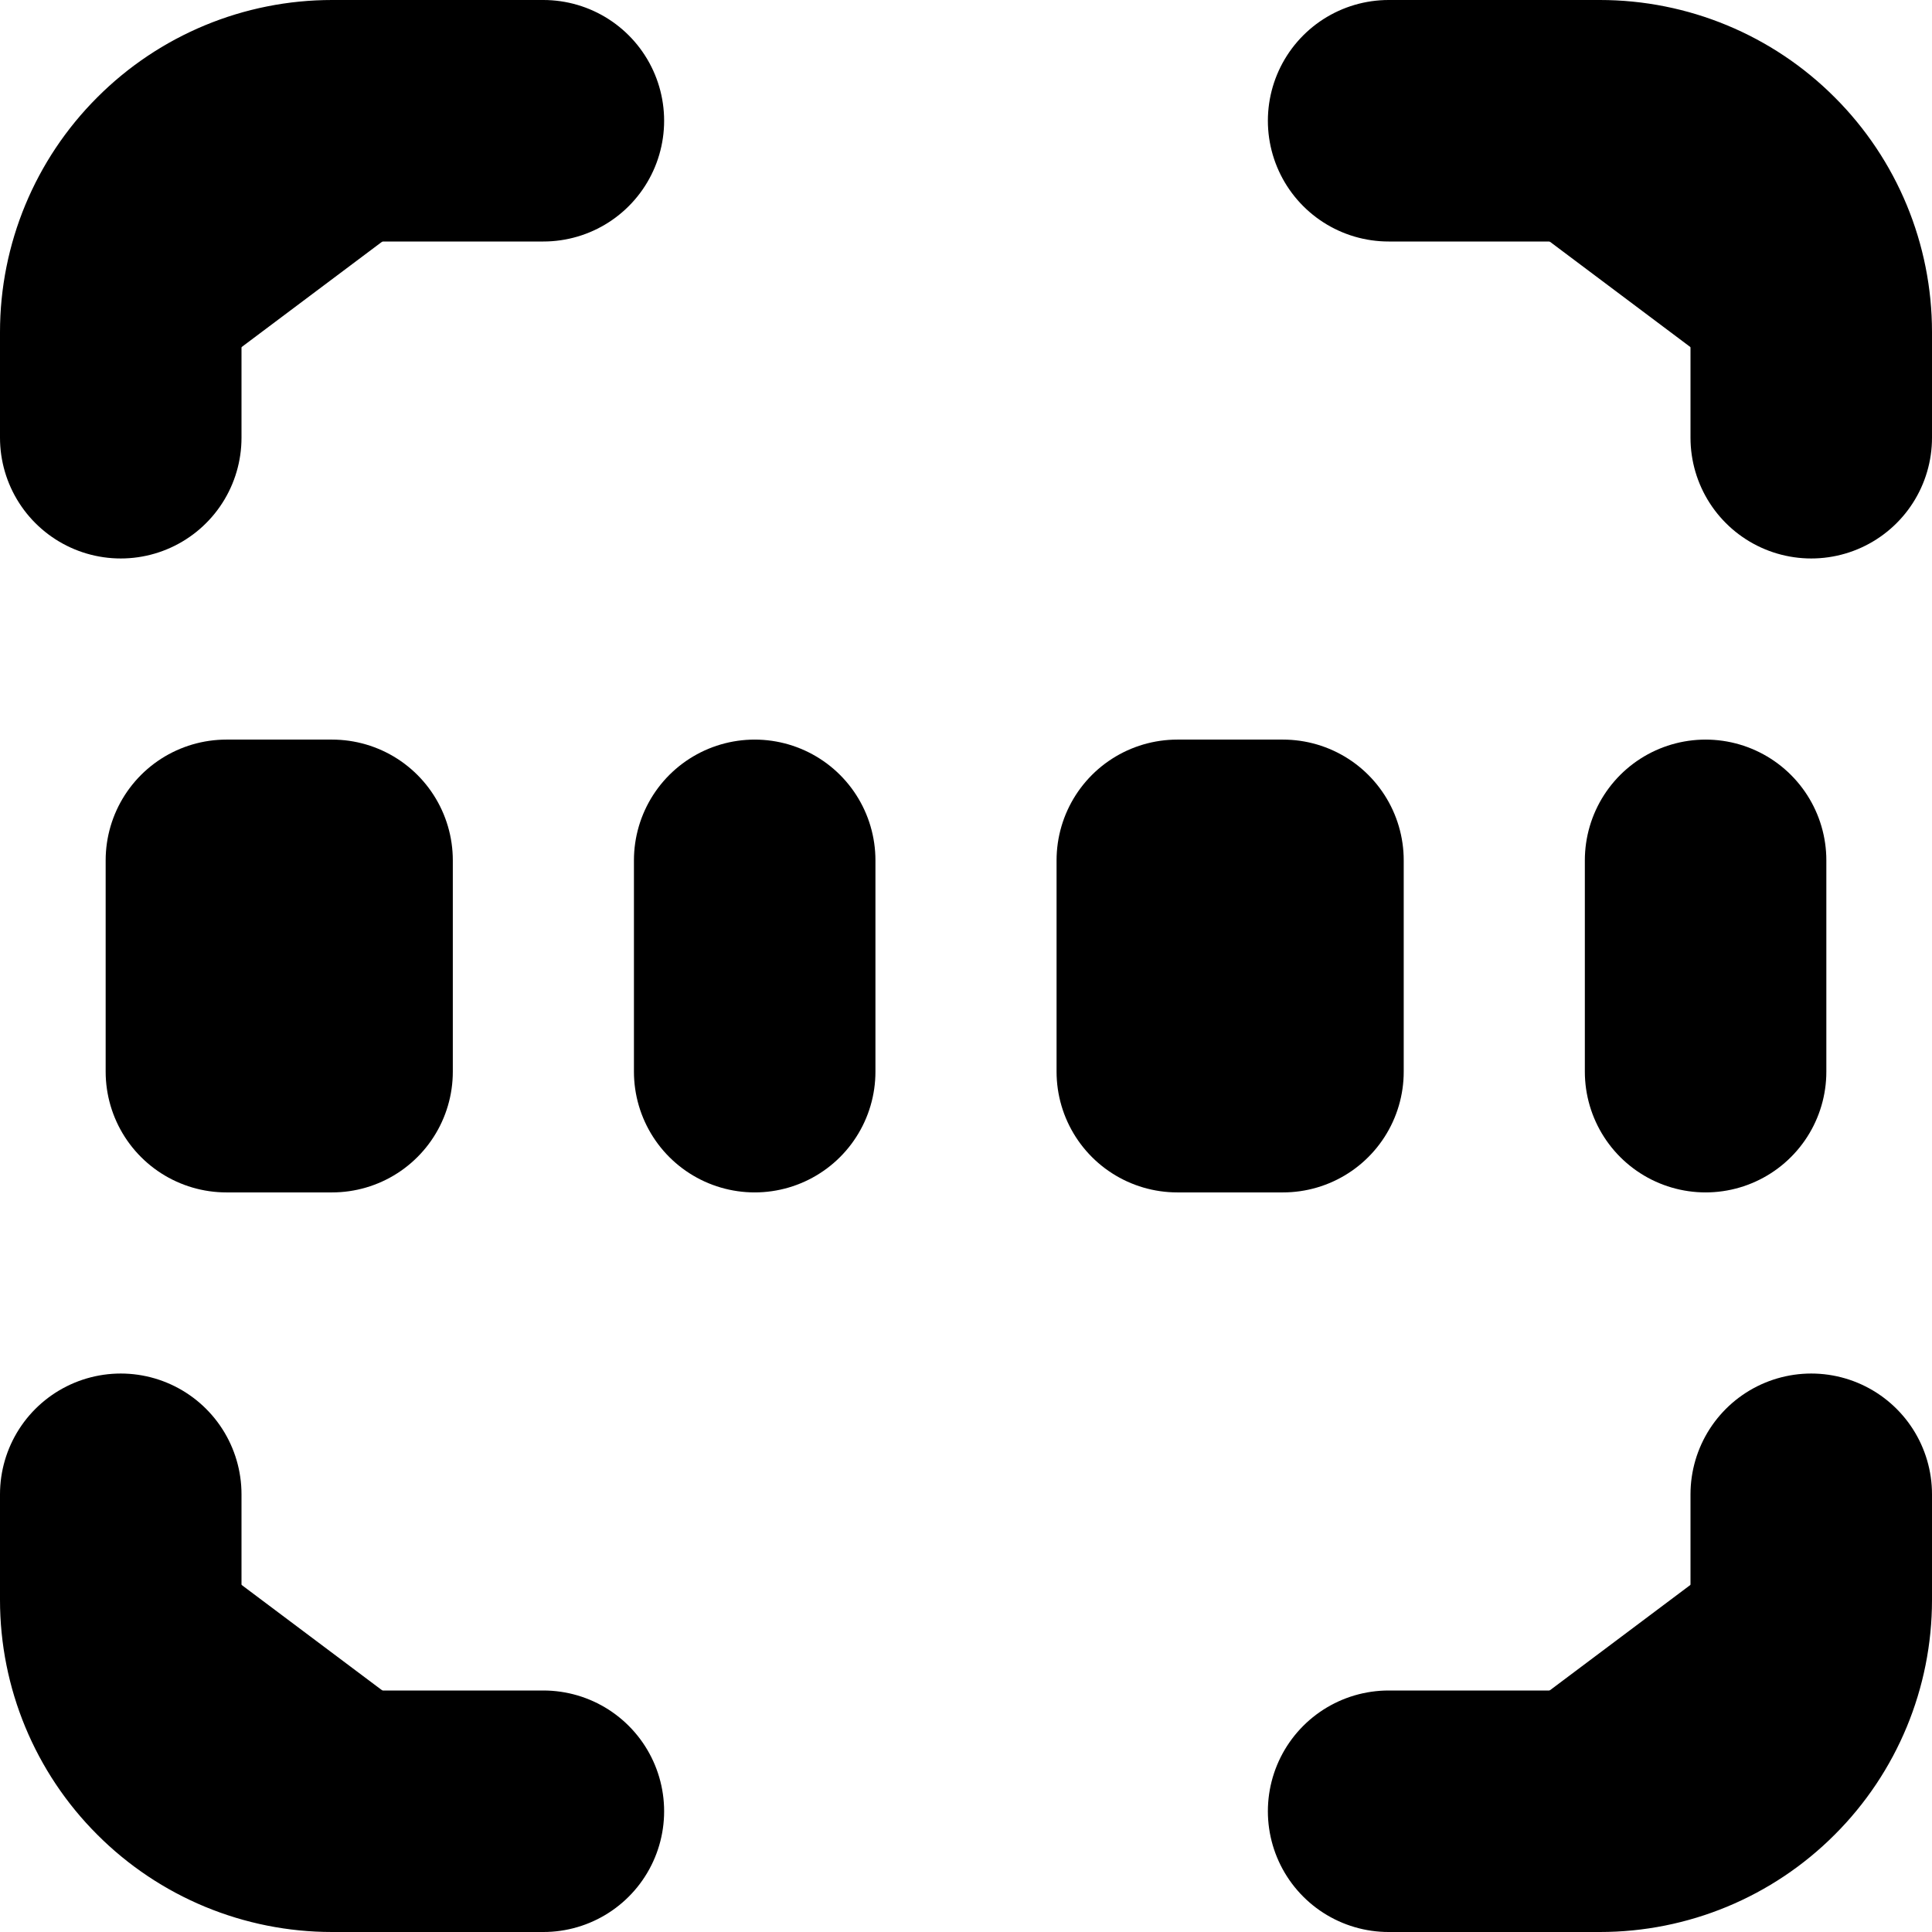 <svg class="object-contain w-5" viewBox="0 0 16 16" fill="currentColor" xmlns="http://www.w3.org/2000/svg">
                                        <path d="M1 3.625V2.75C1 2.286 1.184 1.841 1.513 1.513C1.841 1.184 2.286 1 2.75 1H4.5" stroke="currentColor" stroke-width="2" stroke-linecap="round" stroke-linejoin="round"/>
                                        <path d="M1 12.375V13.25C1 13.714 1.184 14.159 1.513 14.487C1.841 14.816 2.286 15 2.75 15H4.5" stroke="currentColor" stroke-width="2" stroke-linecap="round" stroke-linejoin="round"/>
                                        <path d="M11.5 1H13.25C13.714 1 14.159 1.184 14.487 1.513C14.816 1.841 15 2.286 15 2.75V3.625" stroke="currentColor" stroke-width="2" stroke-linecap="round" stroke-linejoin="round"/>
                                        <path d="M11.5 15H13.25C13.714 15 14.159 14.816 14.487 14.487C14.816 14.159 15 13.714 15 13.25V12.375" stroke="currentColor" stroke-width="2" stroke-linecap="round" stroke-linejoin="round"/>
                                        <path d="M1.875 7.125H2.75V8.875H1.875V7.125Z" stroke="currentColor" stroke-width="2" stroke-linecap="round" stroke-linejoin="round"/>
                                        <path d="M6.25 7.125V8.875" stroke="currentColor" stroke-width="2" stroke-linecap="round" stroke-linejoin="round"/>
                                        <path d="M9.75 7.125H10.625V8.875H9.75V7.125Z" stroke="currentColor" stroke-width="2" stroke-linecap="round" stroke-linejoin="round"/>
                                        <path d="M14.125 7.125V8.875" stroke="currentColor" stroke-width="2" stroke-linecap="round" stroke-linejoin="round"/>
                                    </svg>